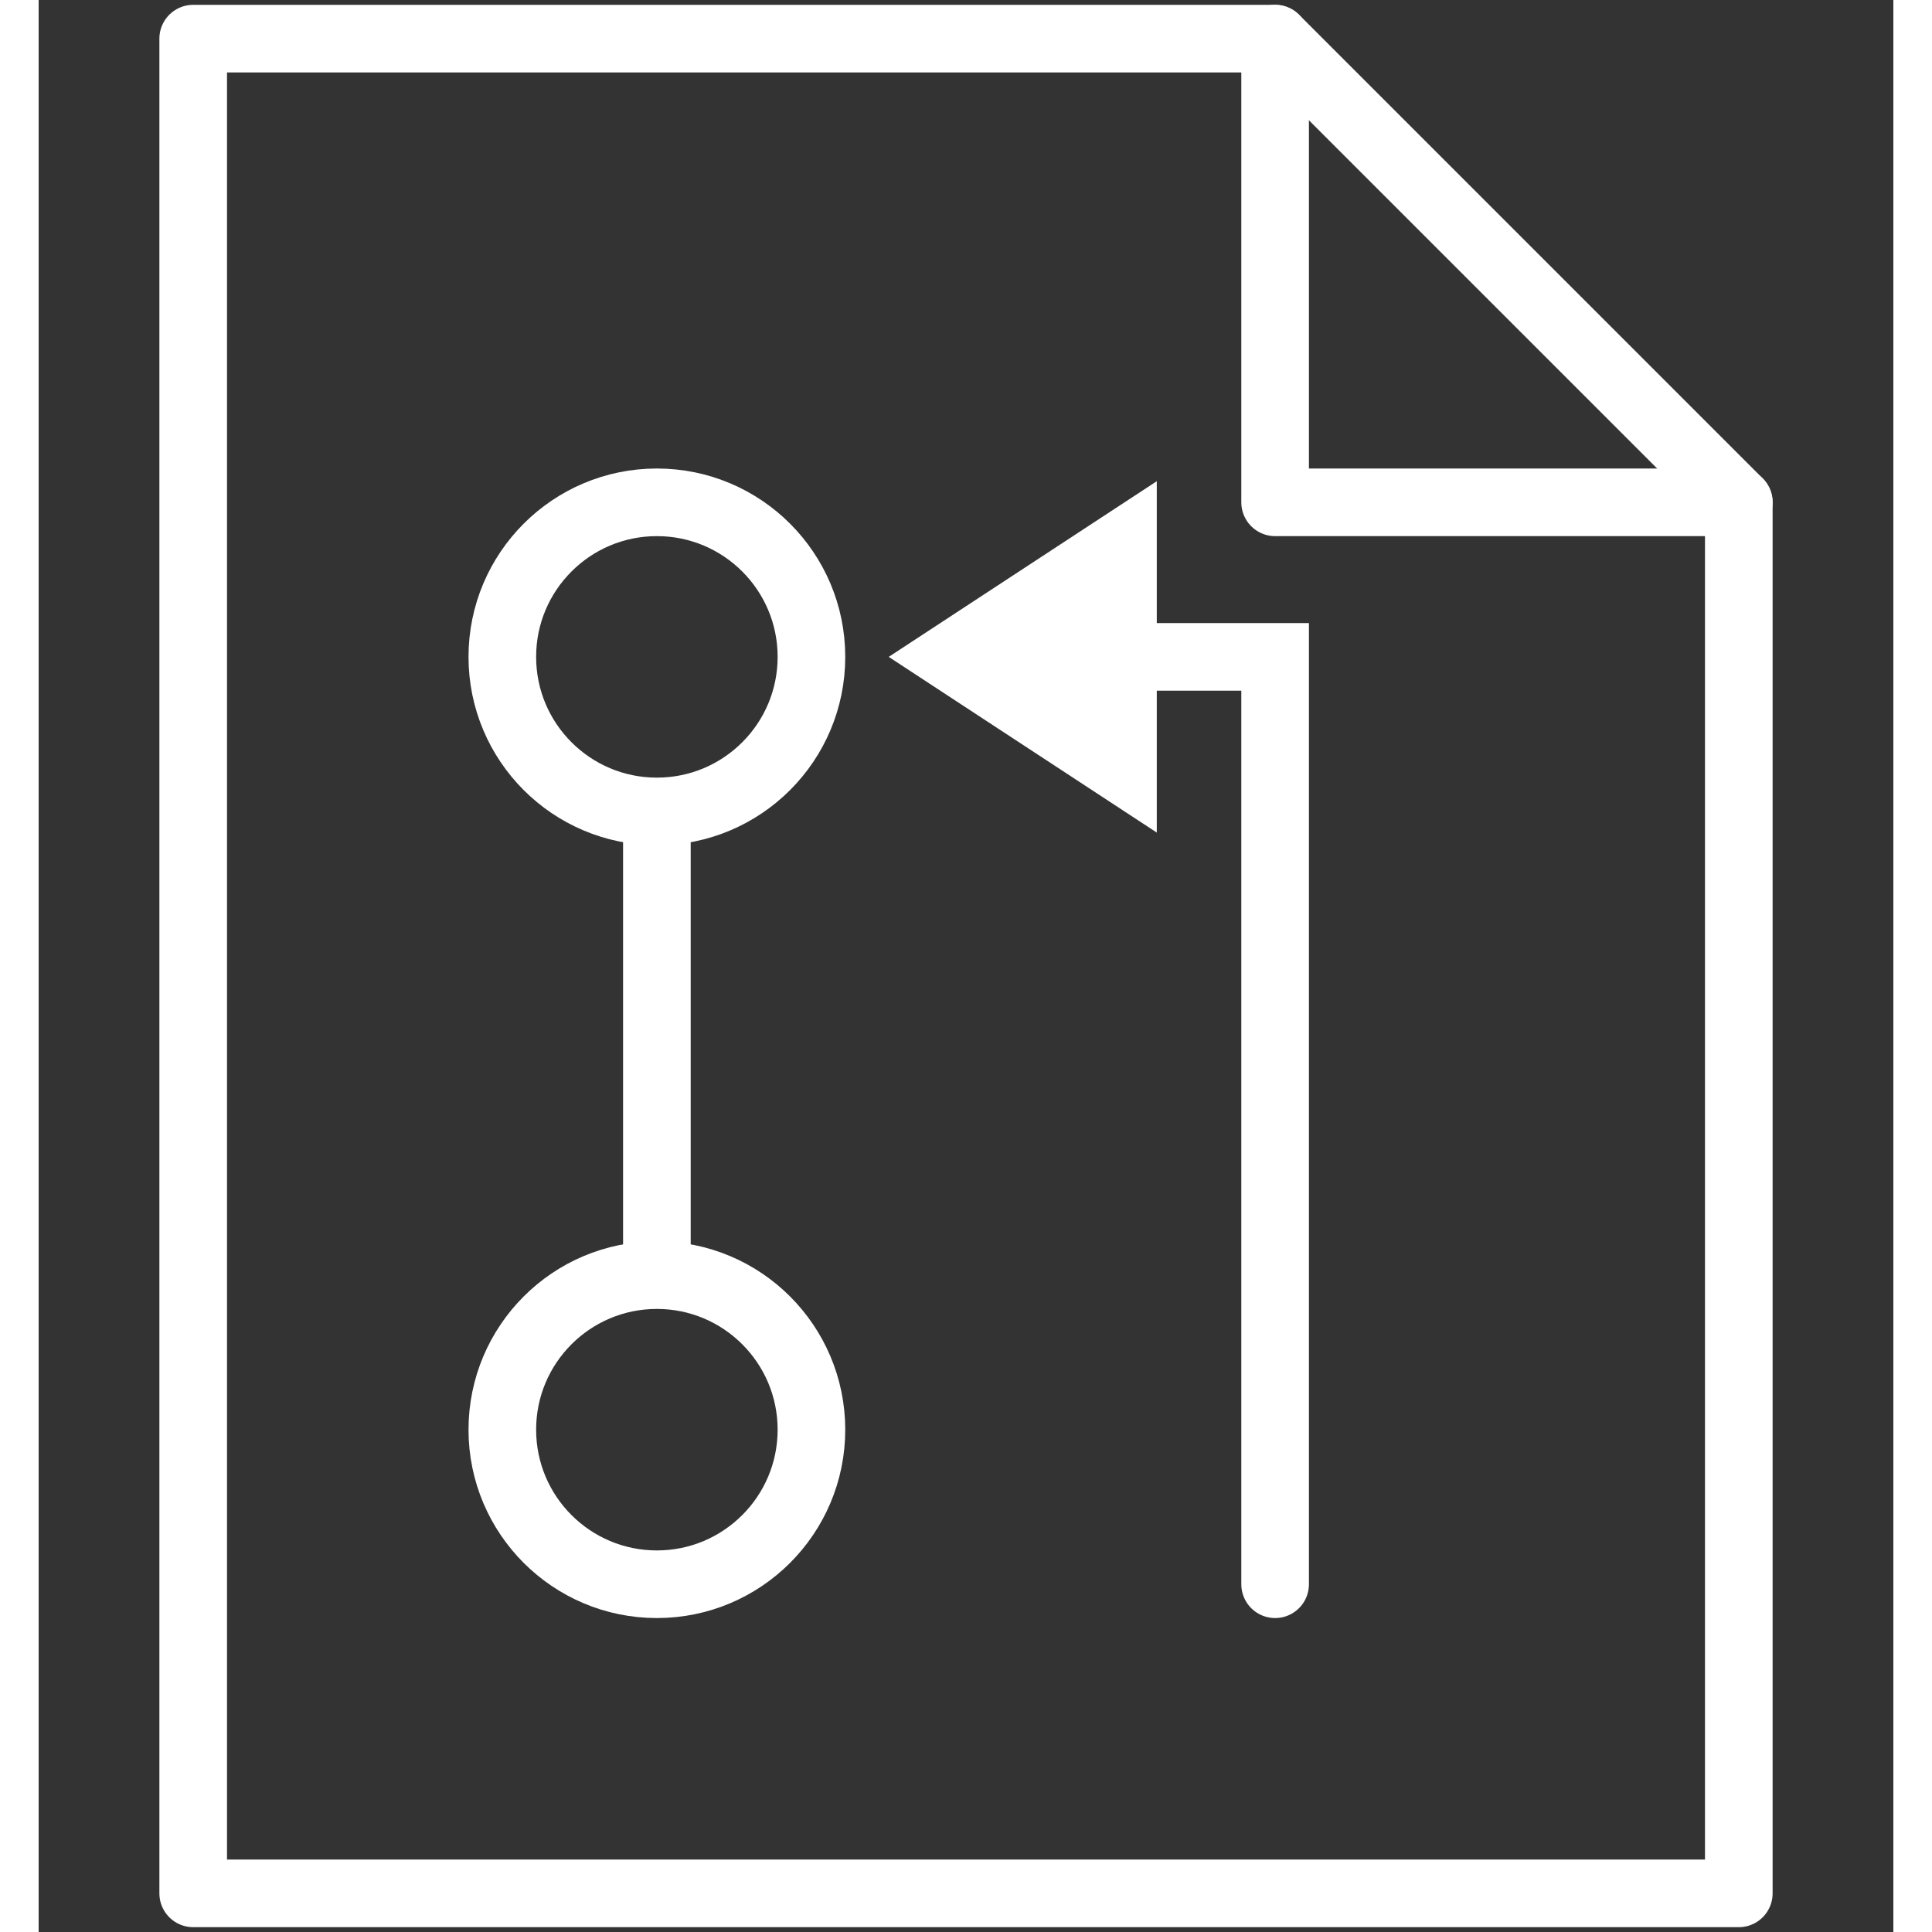<svg width="192" height="192" viewBox="32 28 192 200" fill="none" xmlns="http://www.w3.org/2000/svg">
  <rect x="32" y="28" width="192" height="200" fill="#333333" stroke="none"/>
  <path d="M48 32H160V80H208V224H48V32Z" stroke="white" stroke-width="7" stroke-linejoin="round"/>
  <line x1="160" y1="32" x2="208" y2="80" stroke="white" stroke-width="7" stroke-linecap="round"/>
  <circle cx="96" cy="96" r="16" stroke="white" stroke-width="7"/>
  <circle cx="96" cy="176" r="16" stroke="white" stroke-width="7"/>
  <path d="M96 112V160" stroke="white" stroke-width="7"/>
  <path d="M160 192V96H128" stroke="white" stroke-width="7" stroke-linecap="round"/>
  <path d="M120 96L147.75 77.814V114.187L120 96Z" fill="white"/>
</svg>
